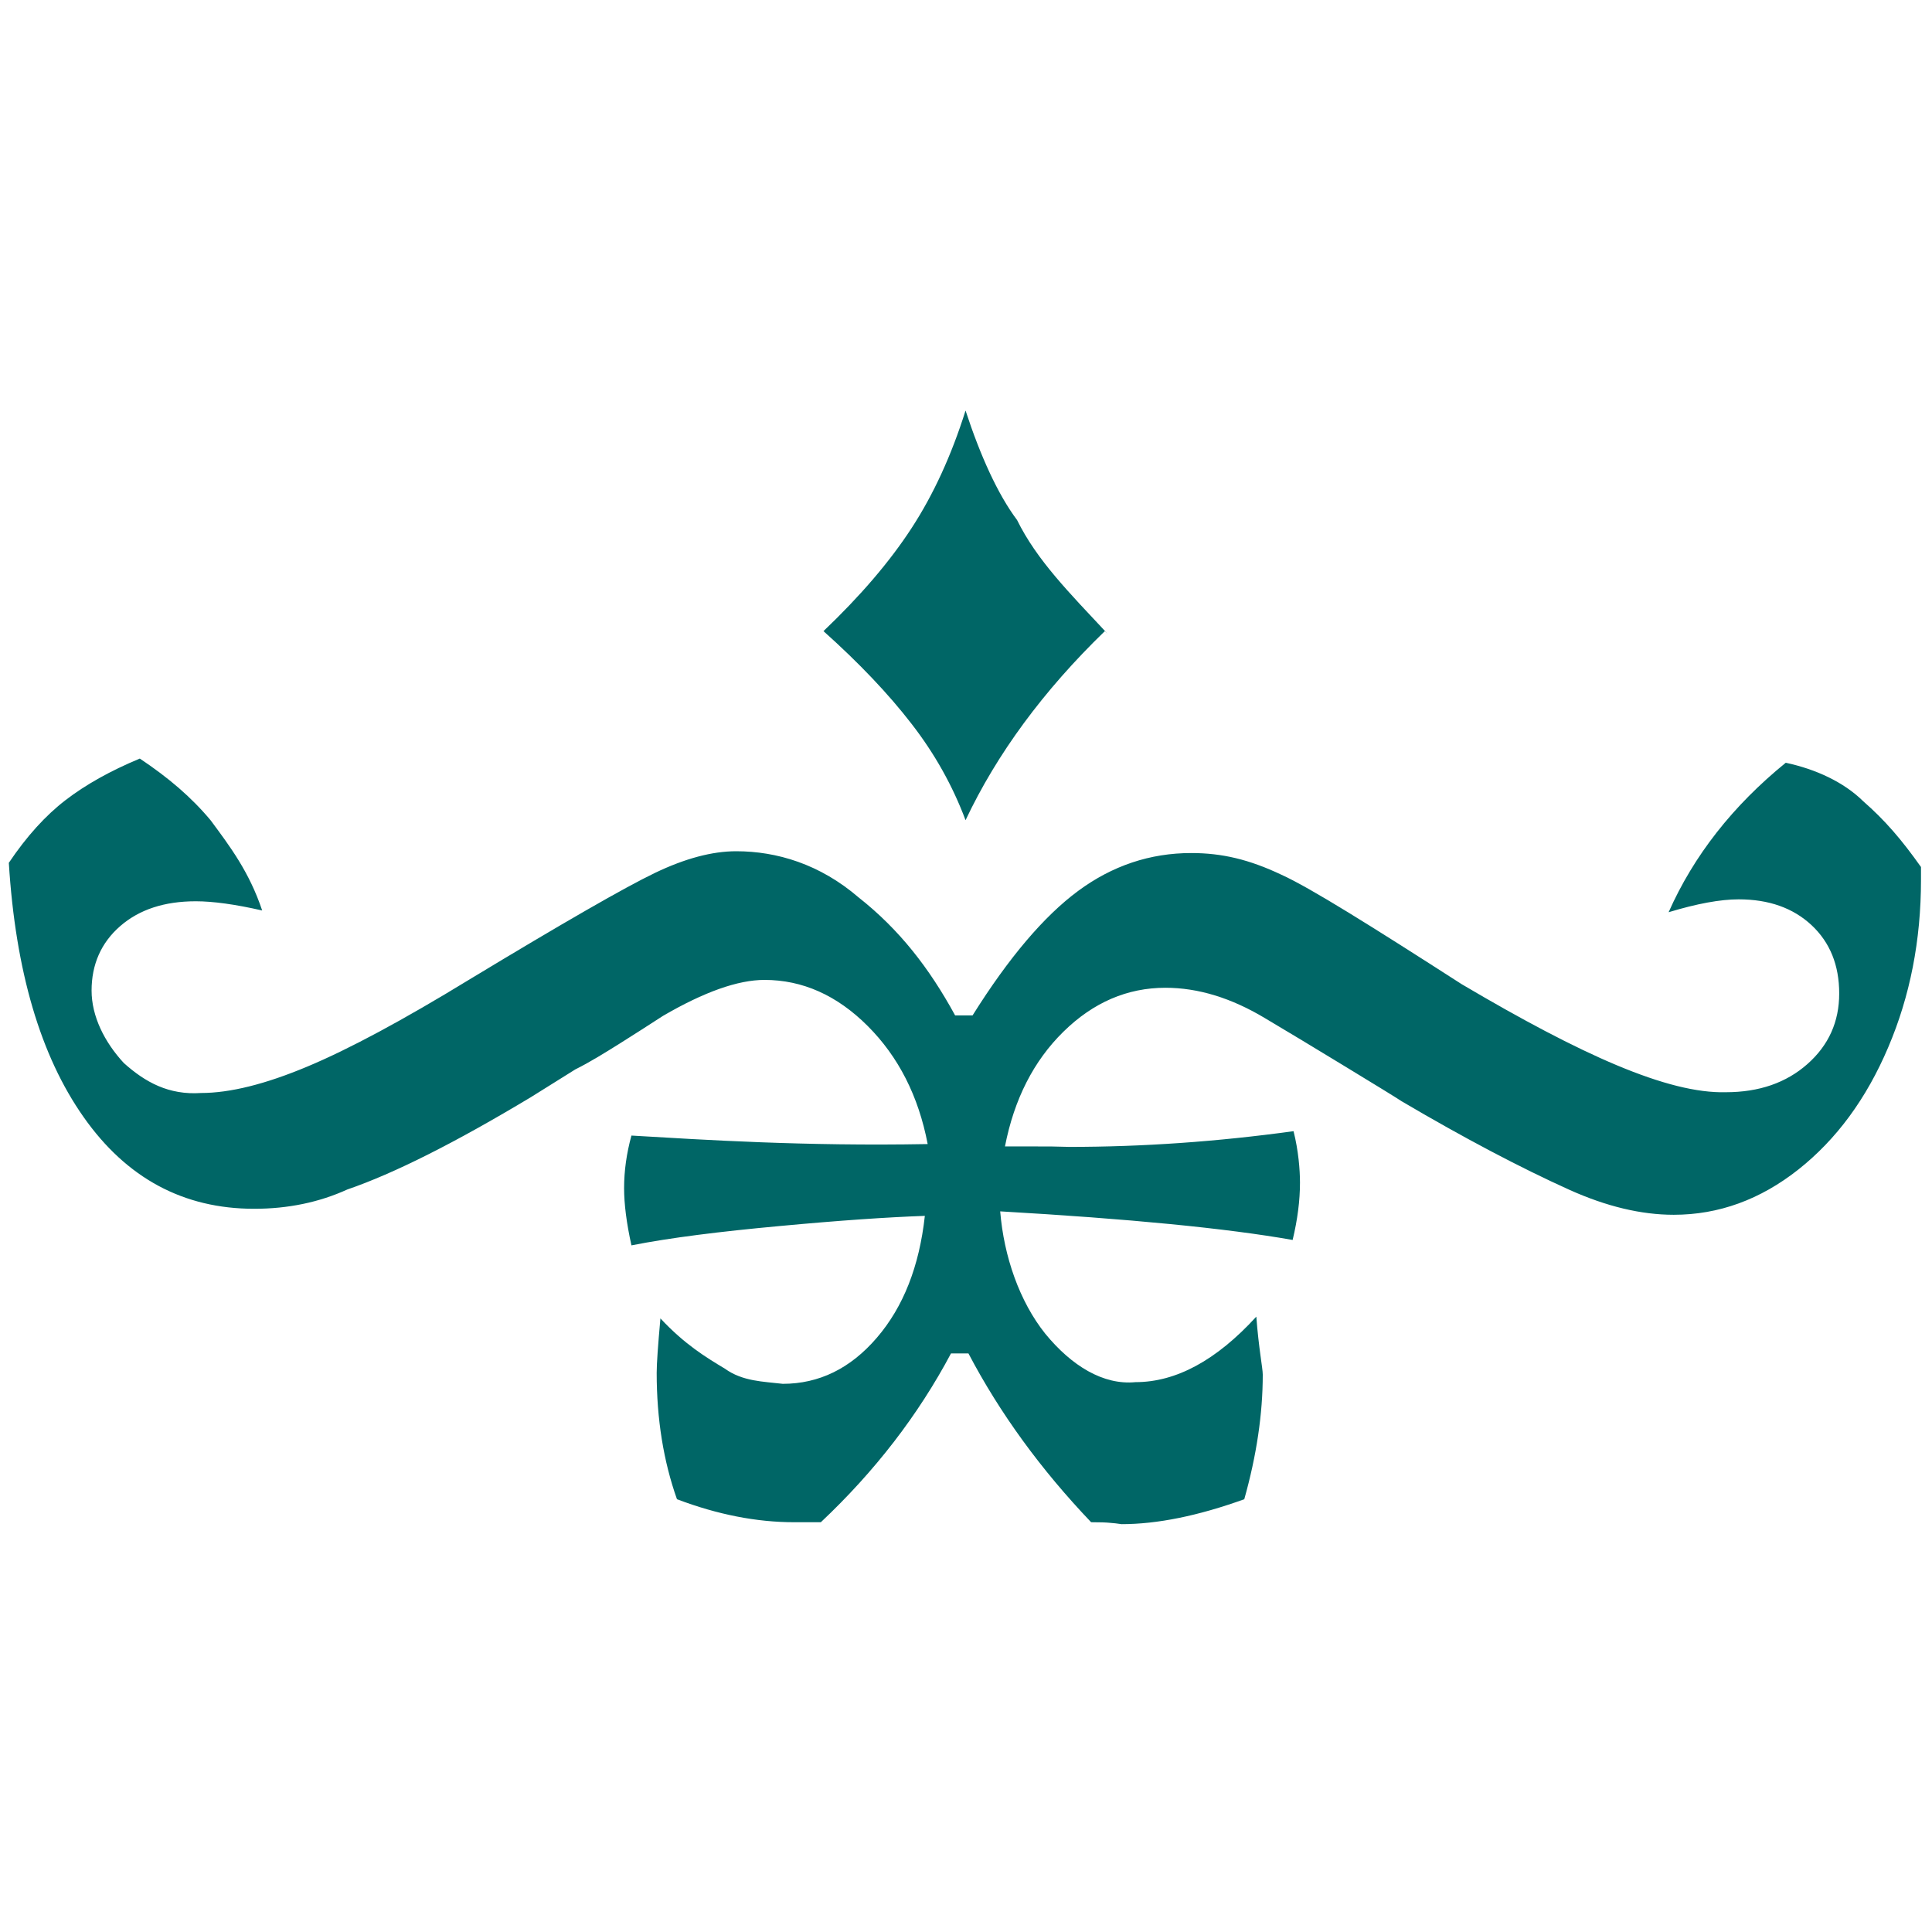 <svg xmlns="http://www.w3.org/2000/svg" xmlns:xlink="http://www.w3.org/1999/xlink" version="1.1" x="0px" y="0px" width="30px" height="30px" viewBox="0 0 30 30" enable-background="new 0 0 30 30" xml:space="preserve"><style>.style0{fill:	#006666;}</style><path d="M14.405 17.765c-0.143-0.745-0.453-1.355-0.931-1.833c-0.478-0.478-1.013-0.716-1.604-0.716 c-0.41 0-0.936 0.186-1.576 0.559c-0.22 0.143-0.444 0.286-0.674 0.431c-0.229 0.143-0.458 0.286-0.687 0.4 c-0.229 0.144-0.459 0.287-0.688 0.43c-1.176 0.707-2.125 1.185-2.851 1.434c-0.439 0.2-0.922 0.3-1.447 0.3 c-1.099 0-1.982-0.475-2.65-1.426c-0.668-0.949-1.056-2.265-1.16-3.946c0.276-0.411 0.57-0.735 0.881-0.974 c0.311-0.239 0.694-0.454 1.153-0.645c0.449 0.3 0.8 0.6 1.1 0.959c0.296 0.4 0.6 0.8 0.8 1.4 c-0.419-0.096-0.764-0.143-1.031-0.143c-0.487 0-0.878 0.128-1.174 0.386c-0.297 0.258-0.444 0.597-0.444 1 c0 0.4 0.2 0.8 0.5 1.125c0.334 0.3 0.7 0.5 1.2 0.466c0.449 0 0.998-0.137 1.647-0.409 c0.649-0.271 1.489-0.723 2.521-1.354c1.452-0.878 2.412-1.43 2.881-1.655c0.467-0.224 0.888-0.336 1.26-0.336 c0.63 0 1.3 0.2 1.9 0.716c0.635 0.5 1.1 1.1 1.5 1.833h0.271c0.563-0.898 1.11-1.542 1.641-1.934 c0.53-0.391 1.115-0.587 1.755-0.587c0.478 0 0.9 0.1 1.4 0.337c0.443 0.2 1.4 0.8 2.8 1.7 c1.863 1.1 3.2 1.7 4.1 1.677c0.516 0 0.938-0.146 1.268-0.438c0.329-0.291 0.493-0.656 0.493-1.095 c0-0.44-0.143-0.793-0.429-1.061c-0.287-0.267-0.663-0.401-1.132-0.401c-0.286 0-0.649 0.067-1.088 0.2 c0.39-0.879 0.997-1.653 1.819-2.321c0.467 0.1 0.9 0.3 1.2 0.595c0.343 0.3 0.6 0.6 0.9 1.024v0.2 c0 0.936-0.169 1.803-0.509 2.6c-0.339 0.798-0.805 1.431-1.396 1.898s-1.237 0.702-1.934 0.702c-0.506 0-1.045-0.129-1.619-0.387 c-0.764-0.345-1.634-0.803-2.607-1.376c-0.086-0.057-0.372-0.233-0.859-0.529c-0.486-0.296-0.907-0.55-1.261-0.76 c-0.524-0.315-1.04-0.473-1.547-0.473c-0.592 0-1.12 0.227-1.583 0.681s-0.766 1.048-0.909 1.783c0.182 0 0.4 0 0.5 0 c0.162 0 0.3 0 0.5 0.007c1.137 0 2.297-0.081 3.481-0.244c0.076 0.3 0.1 0.6 0.1 0.8 c0 0.277-0.038 0.573-0.114 0.889c-1.031-0.182-2.545-0.329-4.541-0.444c0.057 0.7 0.3 1.4 0.7 1.9 c0.41 0.5 0.9 0.8 1.4 0.752c0.631 0 1.256-0.338 1.877-1.017c0.038 0.5 0.1 0.8 0.1 0.9 c0 0.611-0.096 1.257-0.287 1.935c-0.716 0.258-1.351 0.387-1.905 0.387c-0.066-0.01-0.129-0.017-0.186-0.021 c-0.058-0.006-0.153-0.009-0.287-0.009c-0.783-0.821-1.418-1.694-1.905-2.621h-0.271c-0.507 0.954-1.18 1.829-2.021 2.621h-0.415 c-0.583 0-1.188-0.118-1.819-0.357c-0.21-0.592-0.315-1.246-0.315-1.962c0-0.144 0.02-0.426 0.058-0.846 c0.373 0.4 0.7 0.6 1 0.78c0.277 0.2 0.6 0.2 0.9 0.236c0.563 0 1.051-0.238 1.461-0.716 c0.411-0.478 0.659-1.108 0.745-1.892c-0.572 0.02-1.325 0.071-2.256 0.158c-0.931 0.086-1.697 0.181-2.3 0.3 c-0.076-0.344-0.114-0.64-0.114-0.889c0-0.267 0.038-0.539 0.114-0.816C10.938 17.7 12.5 17.8 14.4 17.765z M17.156 9.8 c-0.956 0.926-1.676 1.905-2.163 2.936c-0.2-0.534-0.479-1.033-0.839-1.497c-0.357-0.463-0.813-0.943-1.367-1.439 c0.572-0.545 1.028-1.077 1.367-1.598c0.34-0.521 0.619-1.129 0.839-1.827c0.229 0.7 0.5 1.3 0.8 1.7 C16.101 8.7 16.6 9.2 17.2 9.843z" class="style0"/></svg>